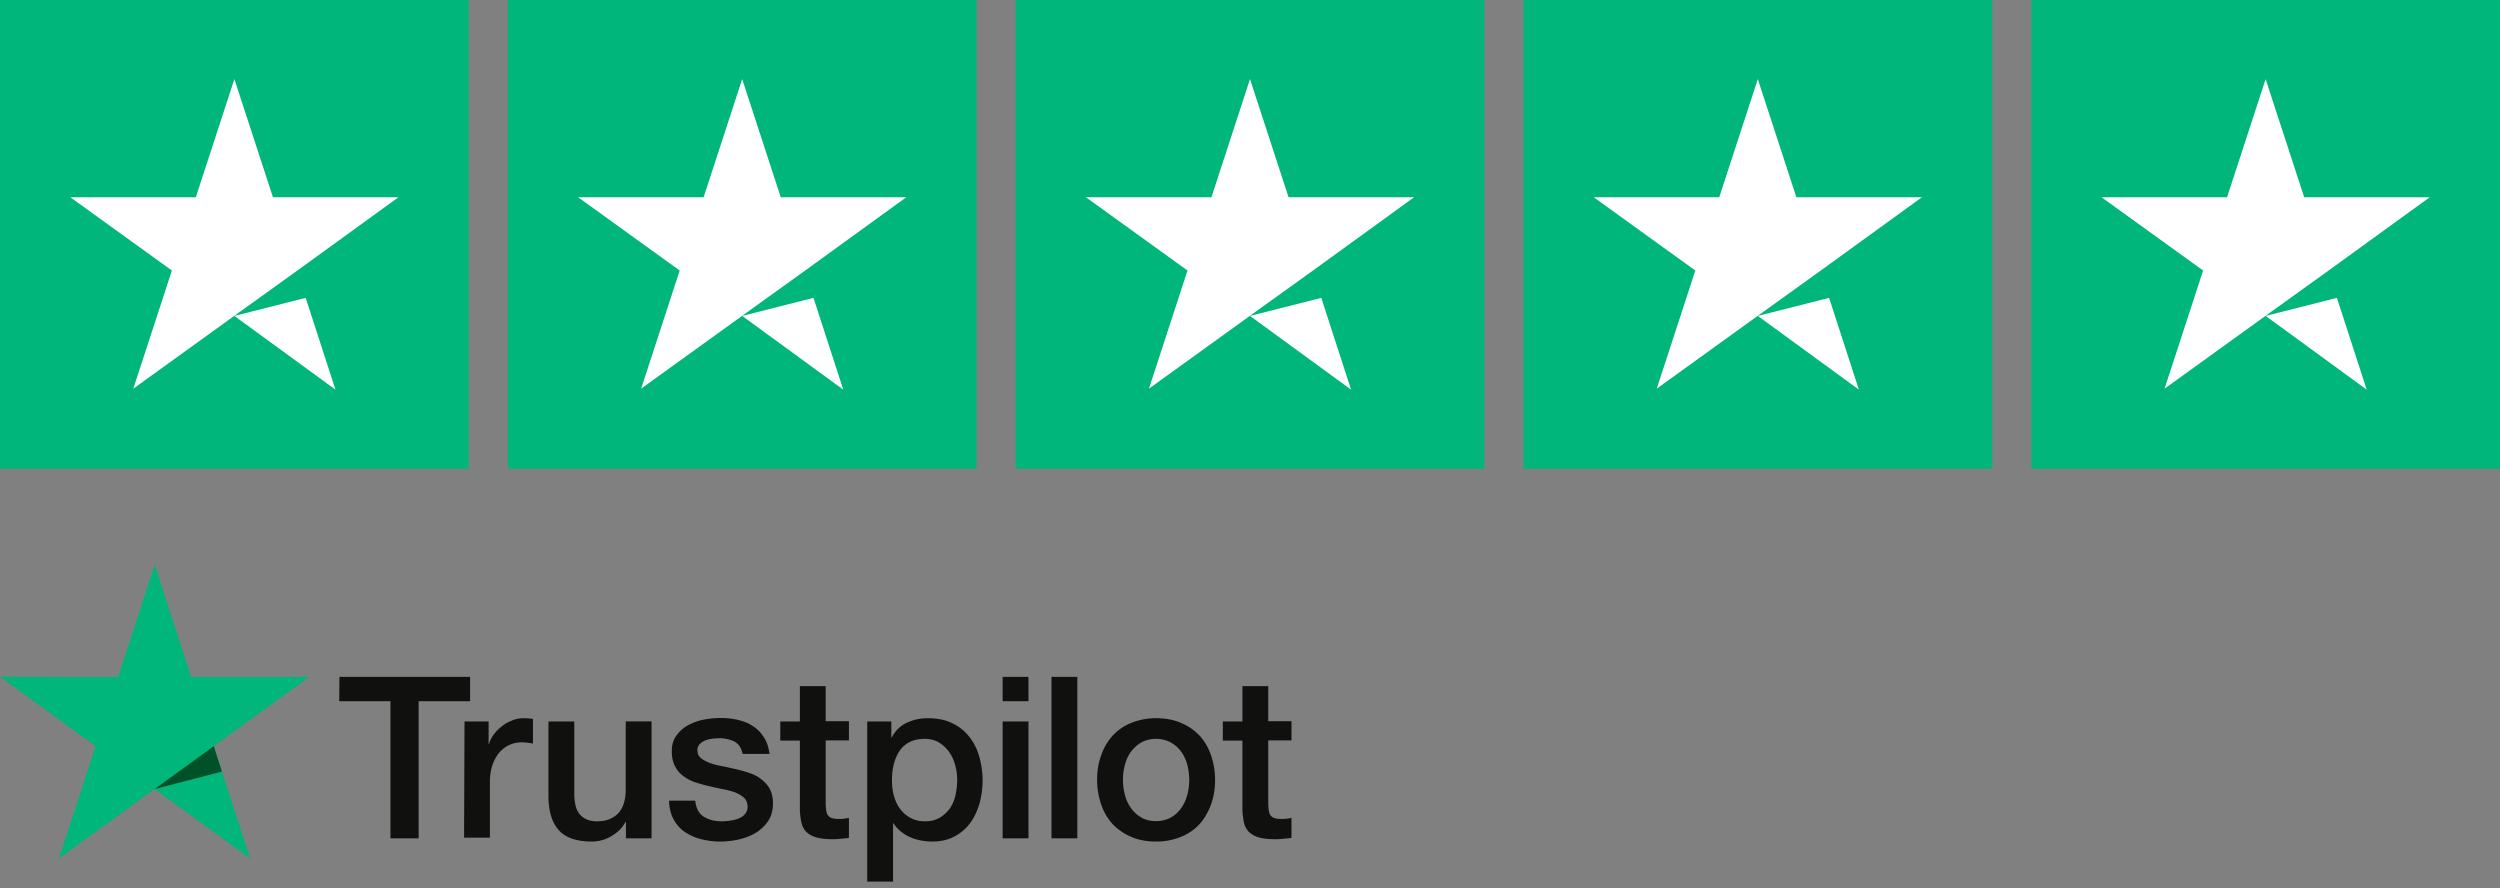 <svg width="228" height="81" fill="none" xmlns="http://www.w3.org/2000/svg"><rect width="100%" height="100%" fill="#808080" stroke="none"/><path d="M0 0h42.75v42.75H0V0Zm46.313 0h42.75v42.75h-42.75V0Zm46.312 0h42.75v42.75h-42.75V0Zm46.313 0h42.75v42.75h-42.75V0Zm46.312 0H228v42.75h-42.75V0Z" fill="#00B67A"/><path d="m21.376 28.812 6.501-1.648 2.717 8.372-9.218-6.724Zm14.962-10.821H24.894L21.376 7.214l-3.518 10.777H6.413l9.263 6.68-3.518 10.776 9.262-6.68 5.7-4.096 9.218-6.68Zm31.35 10.821 6.502-1.648 2.716 8.372-9.218-6.724Zm14.963-10.821H71.206L67.688 7.214 64.17 17.991H52.726l9.262 6.68-3.518 10.776 9.263-6.68 5.7-4.096 9.218-6.68ZM114 28.812l6.501-1.648 2.717 8.372L114 28.812Zm14.962-10.821h-11.444L114 7.214l-3.518 10.777H99.038l9.263 6.68-3.518 10.776 9.262-6.68 5.7-4.096 9.218-6.68Zm31.35 10.821 6.502-1.648 2.716 8.372-9.218-6.724Zm14.963-10.821H163.83l-3.518-10.777-3.518 10.777H145.35l9.262 6.68-3.518 10.776 9.263-6.68 5.7-4.096 9.218-6.68Zm31.35 10.821 6.501-1.648 2.717 8.372-9.218-6.724Zm14.962-10.821h-11.444l-3.518-10.777-3.518 10.777h-11.445l9.263 6.68-3.518 10.776 9.262-6.68 5.7-4.096 9.218-6.68Z" fill="#fff"/><path d="M30.957 61.732h11.916v2.218h-4.692v12.505H35.61V63.95h-4.672l.02-2.218Zm11.406 4.063h2.198v2.061h.04a2.59 2.59 0 0 1 .412-.844c.196-.275.432-.53.726-.746.275-.235.589-.412.942-.55a2.743 2.743 0 0 1 1.04-.215c.276 0 .472.02.57.02.098.019.216.039.314.039v2.257c-.157-.04-.334-.059-.51-.078-.177-.02-.334-.04-.51-.04-.393 0-.766.079-1.12.236-.353.157-.647.393-.922.687a3.72 3.72 0 0 0-.628 1.139c-.157.451-.236.981-.236 1.57v5.065h-2.356l.04-10.6Zm17.039 10.66h-2.316v-1.492h-.04c-.294.55-.726.962-1.295 1.295a3.42 3.42 0 0 1-1.747.491c-1.394 0-2.415-.334-3.043-1.04-.628-.687-.942-1.747-.942-3.141v-6.773h2.355v6.537c0 .943.177 1.61.55 1.983.353.393.864.589 1.511.589.491 0 .904-.079 1.237-.236.334-.157.609-.353.805-.608.216-.255.353-.57.452-.923.098-.353.137-.746.137-1.158v-6.184h2.356v10.66h-.02Zm4.005-3.416c.078.687.333 1.158.785 1.453.451.274 1.001.412 1.63.412.215 0 .47-.02.745-.059.275-.04.55-.098.785-.196.256-.099.452-.236.609-.432.157-.197.236-.432.216-.727-.02-.294-.118-.55-.334-.745-.216-.197-.47-.334-.785-.472a6.806 6.806 0 0 0-1.1-.294c-.412-.079-.824-.177-1.256-.275a13.586 13.586 0 0 1-1.276-.353 3.657 3.657 0 0 1-1.099-.57 2.448 2.448 0 0 1-.766-.903c-.196-.373-.294-.804-.294-1.354 0-.589.137-1.06.432-1.453a3.13 3.13 0 0 1 1.08-.942 4.898 4.898 0 0 1 1.452-.51 8.313 8.313 0 0 1 1.512-.138c.55 0 1.08.059 1.57.177s.962.294 1.355.57c.412.254.746.608 1 1.02.276.412.433.923.511 1.511h-2.454c-.117-.569-.373-.942-.765-1.138a3.161 3.161 0 0 0-1.394-.295c-.157 0-.373.02-.589.04a3.426 3.426 0 0 0-.648.157 1.535 1.535 0 0 0-.51.334.785.785 0 0 0-.216.569c0 .294.098.51.294.687.197.177.452.314.786.451.314.118.687.216 1.099.295.412.078.844.177 1.276.275.432.098.844.216 1.256.353.413.137.786.314 1.1.57.314.235.589.53.785.883.196.353.294.805.294 1.315 0 .628-.137 1.158-.431 1.61a3.671 3.671 0 0 1-1.12 1.08c-.451.274-.981.47-1.53.608a8.23 8.23 0 0 1-1.67.196 7.033 7.033 0 0 1-1.864-.235 4.747 4.747 0 0 1-1.492-.688 3.295 3.295 0 0 1-.982-1.158c-.235-.451-.373-1-.392-1.649h2.375v.02h.02Zm7.754-7.244h1.786v-3.22h2.356v3.2h2.12v1.748h-2.12v5.693c0 .255.02.451.04.648.019.176.078.333.136.451a.768.768 0 0 0 .334.275c.157.059.354.098.628.098.157 0 .334 0 .491-.02.157-.02.334-.039.491-.078v1.825c-.255.04-.51.06-.766.079-.255.04-.49.04-.765.04-.628 0-1.12-.06-1.492-.177a2.144 2.144 0 0 1-.884-.51 1.824 1.824 0 0 1-.431-.845 6.698 6.698 0 0 1-.138-1.178v-6.282h-1.786v-1.786.04Zm7.911 0h2.218v1.453h.04c.333-.628.785-1.06 1.374-1.335a4.451 4.451 0 0 1 1.923-.412c.845 0 1.57.137 2.2.451a4.124 4.124 0 0 1 1.55 1.217c.412.51.726 1.12.922 1.806.197.688.315 1.434.315 2.199 0 .726-.099 1.413-.275 2.08-.197.668-.471 1.277-.844 1.787s-.844.923-1.433 1.237c-.59.314-1.257.471-2.042.471a5.99 5.99 0 0 1-1.02-.098 4.345 4.345 0 0 1-.982-.294 3.522 3.522 0 0 1-.864-.53 2.99 2.99 0 0 1-.667-.746h-.04v5.32h-2.355V65.794h-.02Zm8.225 5.34c0-.471-.059-.943-.196-1.394a3.556 3.556 0 0 0-.57-1.198 3.142 3.142 0 0 0-.922-.844c-.373-.215-.805-.314-1.276-.314-.981 0-1.727.334-2.238 1.021-.49.687-.746 1.61-.746 2.748 0 .55.059 1.04.196 1.492.138.452.314.844.59 1.178.254.334.569.59.942.785.373.197.785.295 1.276.295.55 0 .981-.118 1.354-.334.373-.216.668-.51.923-.844a3.46 3.46 0 0 0 .51-1.197c.098-.472.157-.923.157-1.394Zm4.142-9.403h2.356v2.218h-2.356v-2.218Zm0 4.063h2.356v10.66h-2.356v-10.66Zm4.457-4.063h2.355v14.723h-2.356V61.732Zm9.54 15.017c-.844 0-1.61-.137-2.277-.432a5.162 5.162 0 0 1-1.688-1.158 5.043 5.043 0 0 1-1.041-1.786 6.994 6.994 0 0 1-.373-2.258c0-.805.118-1.55.373-2.238a5.221 5.221 0 0 1 1.041-1.786 4.697 4.697 0 0 1 1.688-1.158 5.955 5.955 0 0 1 2.277-.432c.844 0 1.61.137 2.277.432a4.878 4.878 0 0 1 1.688 1.158c.452.49.805 1.1 1.041 1.786.235.687.373 1.433.373 2.238 0 .825-.118 1.57-.373 2.258-.255.687-.589 1.276-1.041 1.786a4.71 4.71 0 0 1-1.688 1.158 5.883 5.883 0 0 1-2.277.432Zm0-1.865c.51 0 .982-.118 1.354-.334.393-.215.688-.51.943-.863.255-.354.432-.766.549-1.198a5.375 5.375 0 0 0 0-2.728 3.507 3.507 0 0 0-.549-1.198 2.981 2.981 0 0 0-.943-.844 2.766 2.766 0 0 0-1.354-.334c-.51 0-.982.118-1.355.334-.392.216-.687.51-.942.844a3.507 3.507 0 0 0-.549 1.198 5.338 5.338 0 0 0 0 2.728c.117.452.294.844.549 1.198.255.353.569.648.942.864.393.235.845.333 1.355.333Zm6.085-9.089h1.787v-3.22h2.356v3.2h2.12v1.748h-2.12v5.693c0 .255.019.451.039.648.019.176.078.333.137.451a.773.773 0 0 0 .334.275c.157.059.353.098.628.098.157 0 .334 0 .491-.02.157-.02.334-.039.491-.078v1.825c-.256.04-.511.06-.766.079-.255.04-.491.04-.766.04-.628 0-1.118-.06-1.491-.177a2.147 2.147 0 0 1-.884-.51 1.829 1.829 0 0 1-.432-.845 6.787 6.787 0 0 1-.137-1.178v-6.282h-1.787v-1.786.04Z" fill="#10100F"/><path d="M28.21 61.732H17.431l-3.317-10.248-3.338 10.248L0 61.712l8.716 6.34L5.379 78.3l8.716-6.34 8.716 6.34-3.318-10.247 8.716-6.321Z" fill="#00B67A"/><path d="m20.24 70.369-.746-2.317-5.379 3.907 6.125-1.59Z" fill="#005128"/></svg>
